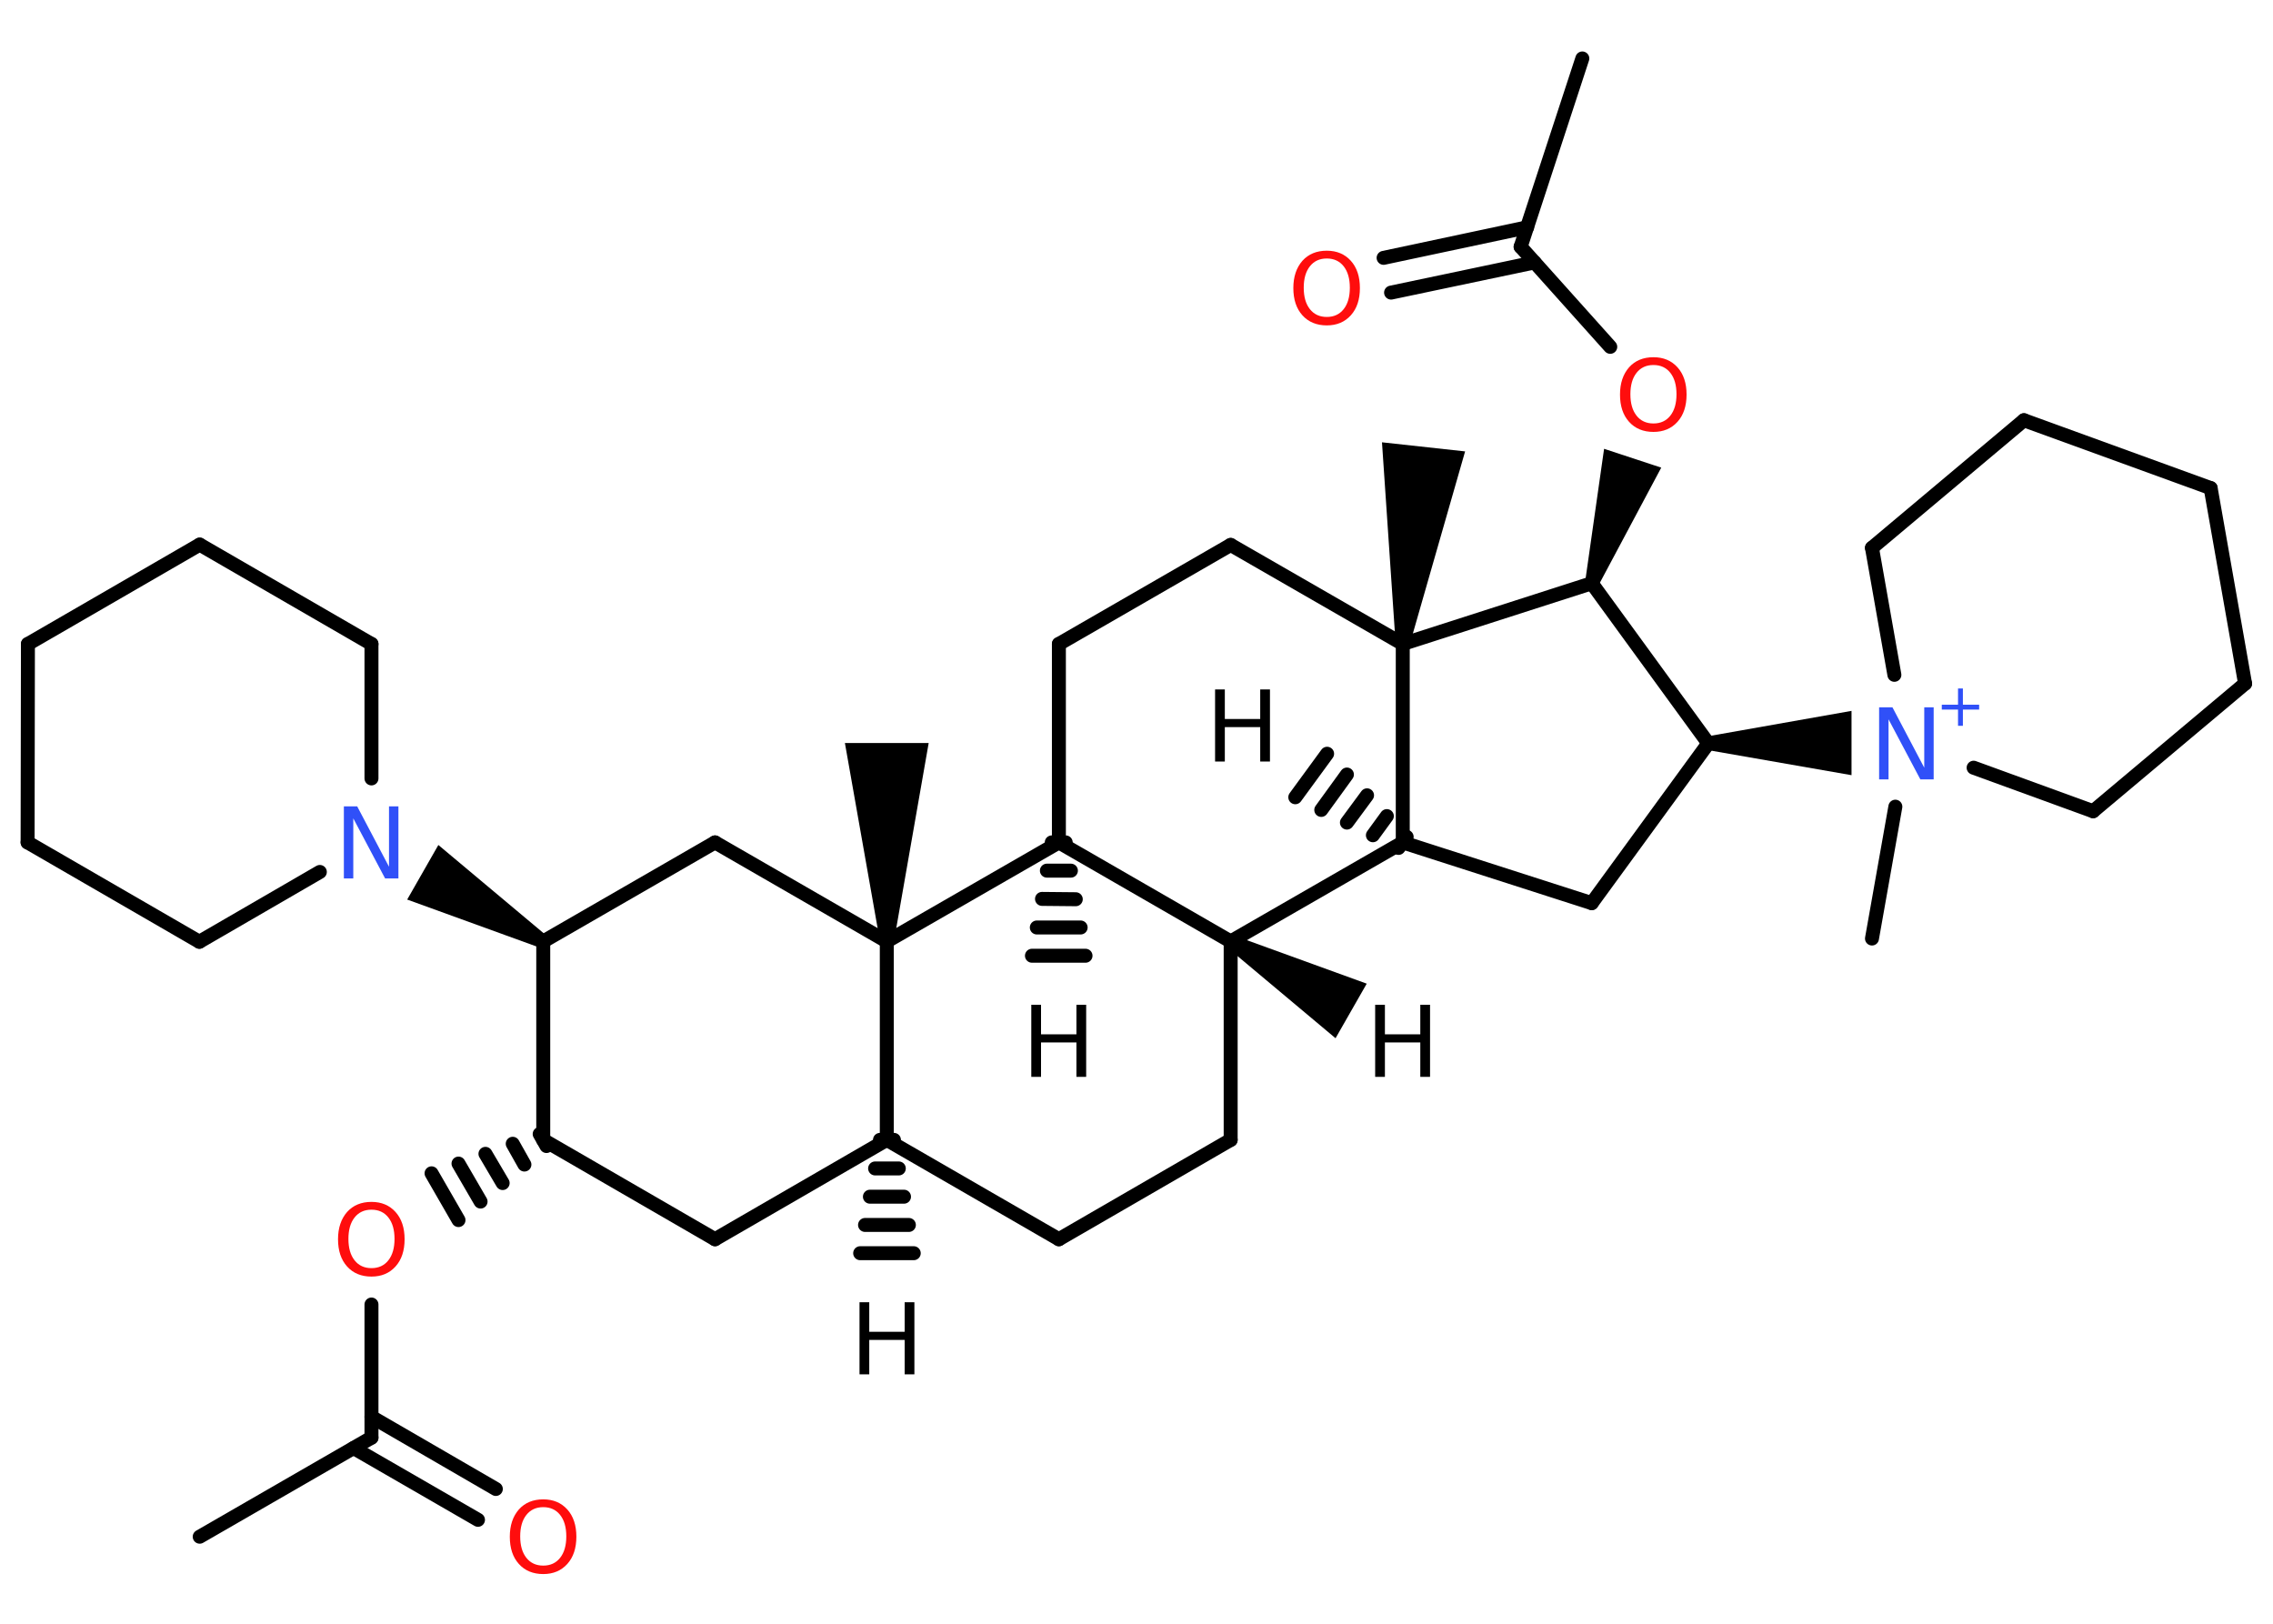 <?xml version='1.0' encoding='UTF-8'?>
<!DOCTYPE svg PUBLIC "-//W3C//DTD SVG 1.1//EN" "http://www.w3.org/Graphics/SVG/1.1/DTD/svg11.dtd">
<svg version='1.2' xmlns='http://www.w3.org/2000/svg' xmlns:xlink='http://www.w3.org/1999/xlink' width='70.0mm' height='50.0mm' viewBox='0 0 70.0 50.0'>
  <desc>Generated by the Chemistry Development Kit (http://github.com/cdk)</desc>
  <g stroke-linecap='round' stroke-linejoin='round' stroke='#000000' stroke-width='.43' fill='#000000'>
    <rect x='.0' y='.0' width='70.0' height='50.0' fill='#FFFFFF' stroke='none'/>
    <g id='mol1' class='mol'>
      <g id='mol1bnd1' class='bond'>
        <line x1='43.07' y1='26.11' x2='43.32' y2='25.77'/>
        <line x1='42.28' y1='25.72' x2='42.71' y2='25.13'/>
        <line x1='41.48' y1='25.33' x2='42.1' y2='24.49'/>
        <line x1='40.69' y1='24.94' x2='41.48' y2='23.85'/>
        <line x1='39.89' y1='24.55' x2='40.87' y2='23.21'/>
      </g>
      <line id='mol1bnd2' class='bond' x1='43.2' y1='25.94' x2='49.02' y2='27.81'/>
      <line id='mol1bnd3' class='bond' x1='49.02' y1='27.81' x2='52.61' y2='22.89'/>
      <line id='mol1bnd4' class='bond' x1='52.61' y1='22.89' x2='49.02' y2='17.96'/>
      <path id='mol1bnd5' class='bond' d='M48.82 17.89l.41 .13l1.93 -3.62l-.88 -.29l-.88 -.29z' stroke='none'/>
      <line id='mol1bnd6' class='bond' x1='49.59' y1='10.68' x2='46.83' y2='7.6'/>
      <line id='mol1bnd7' class='bond' x1='46.83' y1='7.6' x2='48.73' y2='1.8'/>
      <g id='mol1bnd8' class='bond'>
        <line x1='47.26' y1='8.08' x2='42.84' y2='9.01'/>
        <line x1='47.03' y1='7.0' x2='42.61' y2='7.94'/>
      </g>
      <line id='mol1bnd9' class='bond' x1='49.02' y1='17.96' x2='43.2' y2='19.83'/>
      <line id='mol1bnd10' class='bond' x1='43.2' y1='25.94' x2='43.2' y2='19.83'/>
      <path id='mol1bnd11' class='bond' d='M42.98 19.81l.43 .05l1.71 -5.96l-1.28 -.14l-1.28 -.14z' stroke='none'/>
      <line id='mol1bnd12' class='bond' x1='43.2' y1='19.83' x2='37.9' y2='16.78'/>
      <line id='mol1bnd13' class='bond' x1='37.9' y1='16.78' x2='32.61' y2='19.83'/>
      <line id='mol1bnd14' class='bond' x1='32.61' y1='19.83' x2='32.61' y2='25.94'/>
      <g id='mol1bnd15' class='bond'>
        <line x1='32.82' y1='25.94' x2='32.39' y2='25.94'/>
        <line x1='32.98' y1='26.81' x2='32.24' y2='26.81'/>
        <line x1='33.13' y1='27.69' x2='32.09' y2='27.68'/>
        <line x1='33.28' y1='28.56' x2='31.93' y2='28.56'/>
        <line x1='33.43' y1='29.43' x2='31.78' y2='29.43'/>
      </g>
      <line id='mol1bnd16' class='bond' x1='32.61' y1='25.94' x2='37.9' y2='28.99'/>
      <line id='mol1bnd17' class='bond' x1='43.2' y1='25.94' x2='37.9' y2='28.99'/>
      <path id='mol1bnd18' class='bond' d='M38.01 28.81l-.21 .37l3.33 2.79l.48 -.84l.48 -.84z' stroke='none'/>
      <line id='mol1bnd19' class='bond' x1='37.9' y1='28.99' x2='37.9' y2='35.1'/>
      <line id='mol1bnd20' class='bond' x1='37.9' y1='35.1' x2='32.61' y2='38.16'/>
      <line id='mol1bnd21' class='bond' x1='32.61' y1='38.16' x2='27.31' y2='35.1'/>
      <g id='mol1bnd22' class='bond'>
        <line x1='27.53' y1='35.1' x2='27.1' y2='35.1'/>
        <line x1='27.68' y1='35.98' x2='26.95' y2='35.98'/>
        <line x1='27.84' y1='36.85' x2='26.79' y2='36.85'/>
        <line x1='27.99' y1='37.72' x2='26.64' y2='37.72'/>
        <line x1='28.14' y1='38.59' x2='26.49' y2='38.59'/>
      </g>
      <line id='mol1bnd23' class='bond' x1='27.31' y1='35.1' x2='22.02' y2='38.16'/>
      <line id='mol1bnd24' class='bond' x1='22.02' y1='38.16' x2='16.73' y2='35.1'/>
      <g id='mol1bnd25' class='bond'>
        <line x1='16.83' y1='35.29' x2='16.62' y2='34.92'/>
        <line x1='16.15' y1='35.86' x2='15.79' y2='35.22'/>
        <line x1='15.48' y1='36.43' x2='14.95' y2='35.53'/>
        <line x1='14.8' y1='37.0' x2='14.12' y2='35.83'/>
        <line x1='14.12' y1='37.57' x2='13.29' y2='36.13'/>
      </g>
      <line id='mol1bnd26' class='bond' x1='11.44' y1='40.17' x2='11.44' y2='44.27'/>
      <line id='mol1bnd27' class='bond' x1='11.44' y1='44.27' x2='6.15' y2='47.32'/>
      <g id='mol1bnd28' class='bond'>
        <line x1='11.44' y1='43.63' x2='15.27' y2='45.85'/>
        <line x1='10.89' y1='44.59' x2='14.72' y2='46.8'/>
      </g>
      <line id='mol1bnd29' class='bond' x1='16.73' y1='35.1' x2='16.73' y2='28.99'/>
      <line id='mol1bnd30' class='bond' x1='16.73' y1='28.99' x2='22.02' y2='25.94'/>
      <line id='mol1bnd31' class='bond' x1='22.02' y1='25.94' x2='27.31' y2='28.99'/>
      <line id='mol1bnd32' class='bond' x1='32.61' y1='25.94' x2='27.31' y2='28.99'/>
      <line id='mol1bnd33' class='bond' x1='27.31' y1='35.1' x2='27.31' y2='28.99'/>
      <path id='mol1bnd34' class='bond' d='M27.1 28.99h.43l1.07 -6.11h-1.29h-1.29z' stroke='none'/>
      <path id='mol1bnd35' class='bond' d='M16.62 29.18l.21 -.37l-3.33 -2.79l-.48 .84l-.48 .84z' stroke='none'/>
      <line id='mol1bnd36' class='bond' x1='9.85' y1='26.85' x2='6.14' y2='29.0'/>
      <line id='mol1bnd37' class='bond' x1='6.14' y1='29.0' x2='.85' y2='25.94'/>
      <line id='mol1bnd38' class='bond' x1='.85' y1='25.94' x2='.86' y2='19.83'/>
      <line id='mol1bnd39' class='bond' x1='.86' y1='19.83' x2='6.15' y2='16.77'/>
      <line id='mol1bnd40' class='bond' x1='6.15' y1='16.77' x2='11.44' y2='19.83'/>
      <line id='mol1bnd41' class='bond' x1='11.44' y1='23.97' x2='11.44' y2='19.83'/>
      <path id='mol1bnd42' class='bond' d='M52.61 22.67v.43l4.41 .77v-.99v-.99z' stroke='none'/>
      <line id='mol1bnd43' class='bond' x1='58.37' y1='24.84' x2='57.65' y2='28.9'/>
      <line id='mol1bnd44' class='bond' x1='58.34' y1='20.78' x2='57.65' y2='16.87'/>
      <line id='mol1bnd45' class='bond' x1='57.65' y1='16.87' x2='62.33' y2='12.94'/>
      <line id='mol1bnd46' class='bond' x1='62.33' y1='12.94' x2='68.08' y2='15.03'/>
      <line id='mol1bnd47' class='bond' x1='68.08' y1='15.03' x2='69.14' y2='21.05'/>
      <line id='mol1bnd48' class='bond' x1='69.14' y1='21.05' x2='64.46' y2='24.98'/>
      <line id='mol1bnd49' class='bond' x1='60.78' y1='23.64' x2='64.46' y2='24.98'/>
      <path id='mol1atm1' class='atom' d='M37.42 21.23h.3v.91h1.09v-.91h.3v2.22h-.3v-1.06h-1.09v1.06h-.3v-2.22z' stroke='none'/>
      <path id='mol1atm6' class='atom' d='M50.92 11.24q-.33 .0 -.52 .24q-.19 .24 -.19 .66q.0 .42 .19 .66q.19 .24 .52 .24q.33 .0 .52 -.24q.19 -.24 .19 -.66q.0 -.42 -.19 -.66q-.19 -.24 -.52 -.24zM50.92 11.0q.46 .0 .74 .31q.28 .31 .28 .84q.0 .53 -.28 .84q-.28 .31 -.74 .31q-.47 .0 -.75 -.31q-.28 -.31 -.28 -.84q.0 -.52 .28 -.84q.28 -.31 .75 -.31z' stroke='none' fill='#FF0D0D'/>
      <path id='mol1atm9' class='atom' d='M40.86 7.96q-.33 .0 -.52 .24q-.19 .24 -.19 .66q.0 .42 .19 .66q.19 .24 .52 .24q.33 .0 .52 -.24q.19 -.24 .19 -.66q.0 -.42 -.19 -.66q-.19 -.24 -.52 -.24zM40.86 7.72q.46 .0 .74 .31q.28 .31 .28 .84q.0 .53 -.28 .84q-.28 .31 -.74 .31q-.47 .0 -.75 -.31q-.28 -.31 -.28 -.84q.0 -.52 .28 -.84q.28 -.31 .75 -.31z' stroke='none' fill='#FF0D0D'/>
      <path id='mol1atm15' class='atom' d='M31.76 30.94h.3v.91h1.09v-.91h.3v2.22h-.3v-1.06h-1.09v1.06h-.3v-2.22z' stroke='none'/>
      <path id='mol1atm17' class='atom' d='M42.35 30.94h.3v.91h1.09v-.91h.3v2.22h-.3v-1.06h-1.09v1.06h-.3v-2.22z' stroke='none'/>
      <path id='mol1atm21' class='atom' d='M26.47 40.1h.3v.91h1.09v-.91h.3v2.22h-.3v-1.06h-1.09v1.06h-.3v-2.22z' stroke='none'/>
      <path id='mol1atm24' class='atom' d='M11.44 37.25q-.33 .0 -.52 .24q-.19 .24 -.19 .66q.0 .42 .19 .66q.19 .24 .52 .24q.33 .0 .52 -.24q.19 -.24 .19 -.66q.0 -.42 -.19 -.66q-.19 -.24 -.52 -.24zM11.44 37.01q.46 .0 .74 .31q.28 .31 .28 .84q.0 .53 -.28 .84q-.28 .31 -.74 .31q-.47 .0 -.75 -.31q-.28 -.31 -.28 -.84q.0 -.52 .28 -.84q.28 -.31 .75 -.31z' stroke='none' fill='#FF0D0D'/>
      <path id='mol1atm27' class='atom' d='M16.73 46.41q-.33 .0 -.52 .24q-.19 .24 -.19 .66q.0 .42 .19 .66q.19 .24 .52 .24q.33 .0 .52 -.24q.19 -.24 .19 -.66q.0 -.42 -.19 -.66q-.19 -.24 -.52 -.24zM16.73 46.17q.46 .0 .74 .31q.28 .31 .28 .84q.0 .53 -.28 .84q-.28 .31 -.74 .31q-.47 .0 -.75 -.31q-.28 -.31 -.28 -.84q.0 -.52 .28 -.84q.28 -.31 .75 -.31z' stroke='none' fill='#FF0D0D'/>
      <path id='mol1atm32' class='atom' d='M10.6 24.83h.4l.98 1.86v-1.86h.29v2.22h-.41l-.98 -1.85v1.85h-.29v-2.22z' stroke='none' fill='#3050F8'/>
      <g id='mol1atm38' class='atom'>
        <path d='M57.88 21.78h.4l.98 1.86v-1.86h.29v2.22h-.41l-.98 -1.85v1.85h-.29v-2.22z' stroke='none' fill='#3050F8'/>
        <path d='M60.45 21.2v.5h.5v.15h-.5v.5h-.15v-.5h-.5v-.15h.5v-.5h.15z' stroke='none' fill='#3050F8'/>
      </g>
    </g>
  </g>
</svg>

